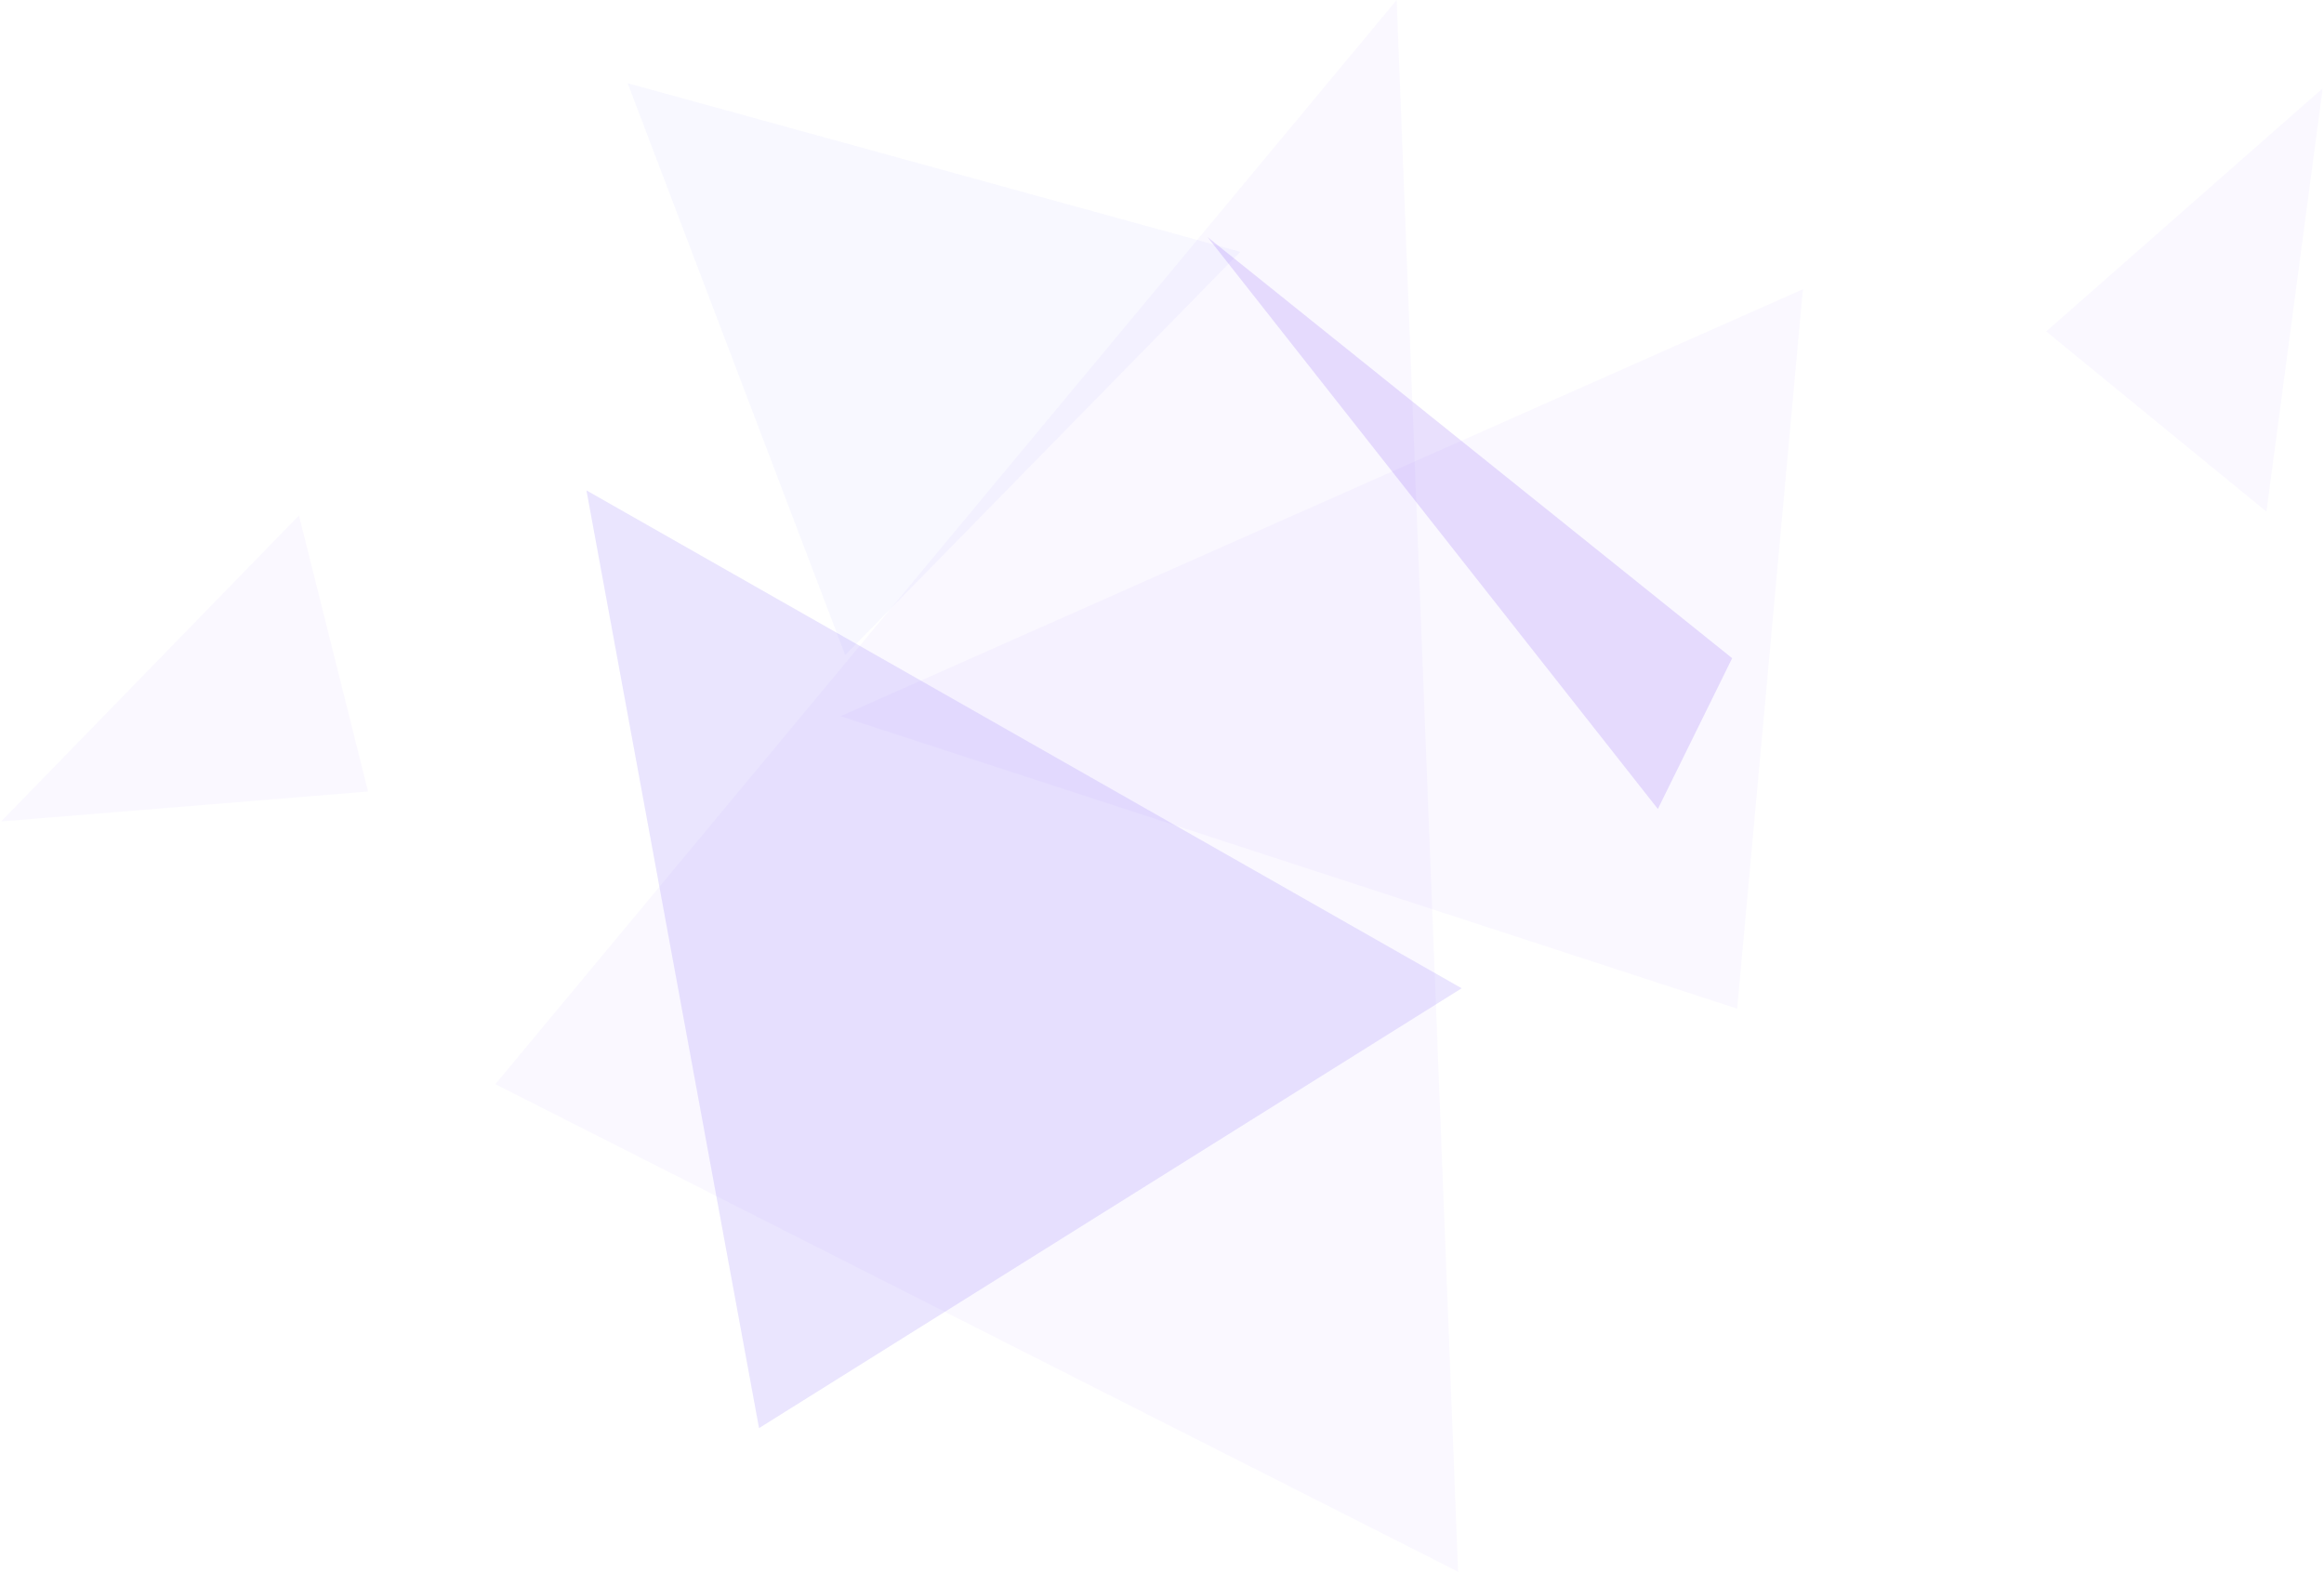 <svg xmlns="http://www.w3.org/2000/svg" width="624" height="422" viewBox="0 0 1248 844">
    <g>
        <g>
            <g>
                <path fill-opacity="0.039" fill="#7244f7" d="M750.006.009L266.003 582.183l517 261.817z"/>
            </g>
            <g>
                <path fill-opacity="0.129" fill="#6137fd" d="M784.913 530.692l-469.99-267.36 92.682 503.556z"/>
            </g>
            <g>
                <path fill-opacity="0.039" fill="#4c36f5" d="M666.032 135.224L337.058 44.687 453.88 351.754z"/>
            </g>
            <g>
                <path fill-opacity="0.161" fill="#7741f2" d="M930.18 353.442L648.472 127.33 890.28 434.413z"/>
            </g>
            <g>
                <path fill-opacity="0.039" fill="#673ffe" d="M160.556 276.781L.609 441.097l197.034-16.07z"/>
            </g>
            <g>
                <path fill-opacity="0.039" fill="#7244f7" d="M451.392 384.597L932.87 541.639l35.287-386.314z"/>
            </g>
            <g>
                <path fill-opacity="0.039" fill="#673ffe" d="M1217.097 274.743l30.196-227.312-148.462 130.538z"/>
            </g>
        </g>
    </g>
</svg>
